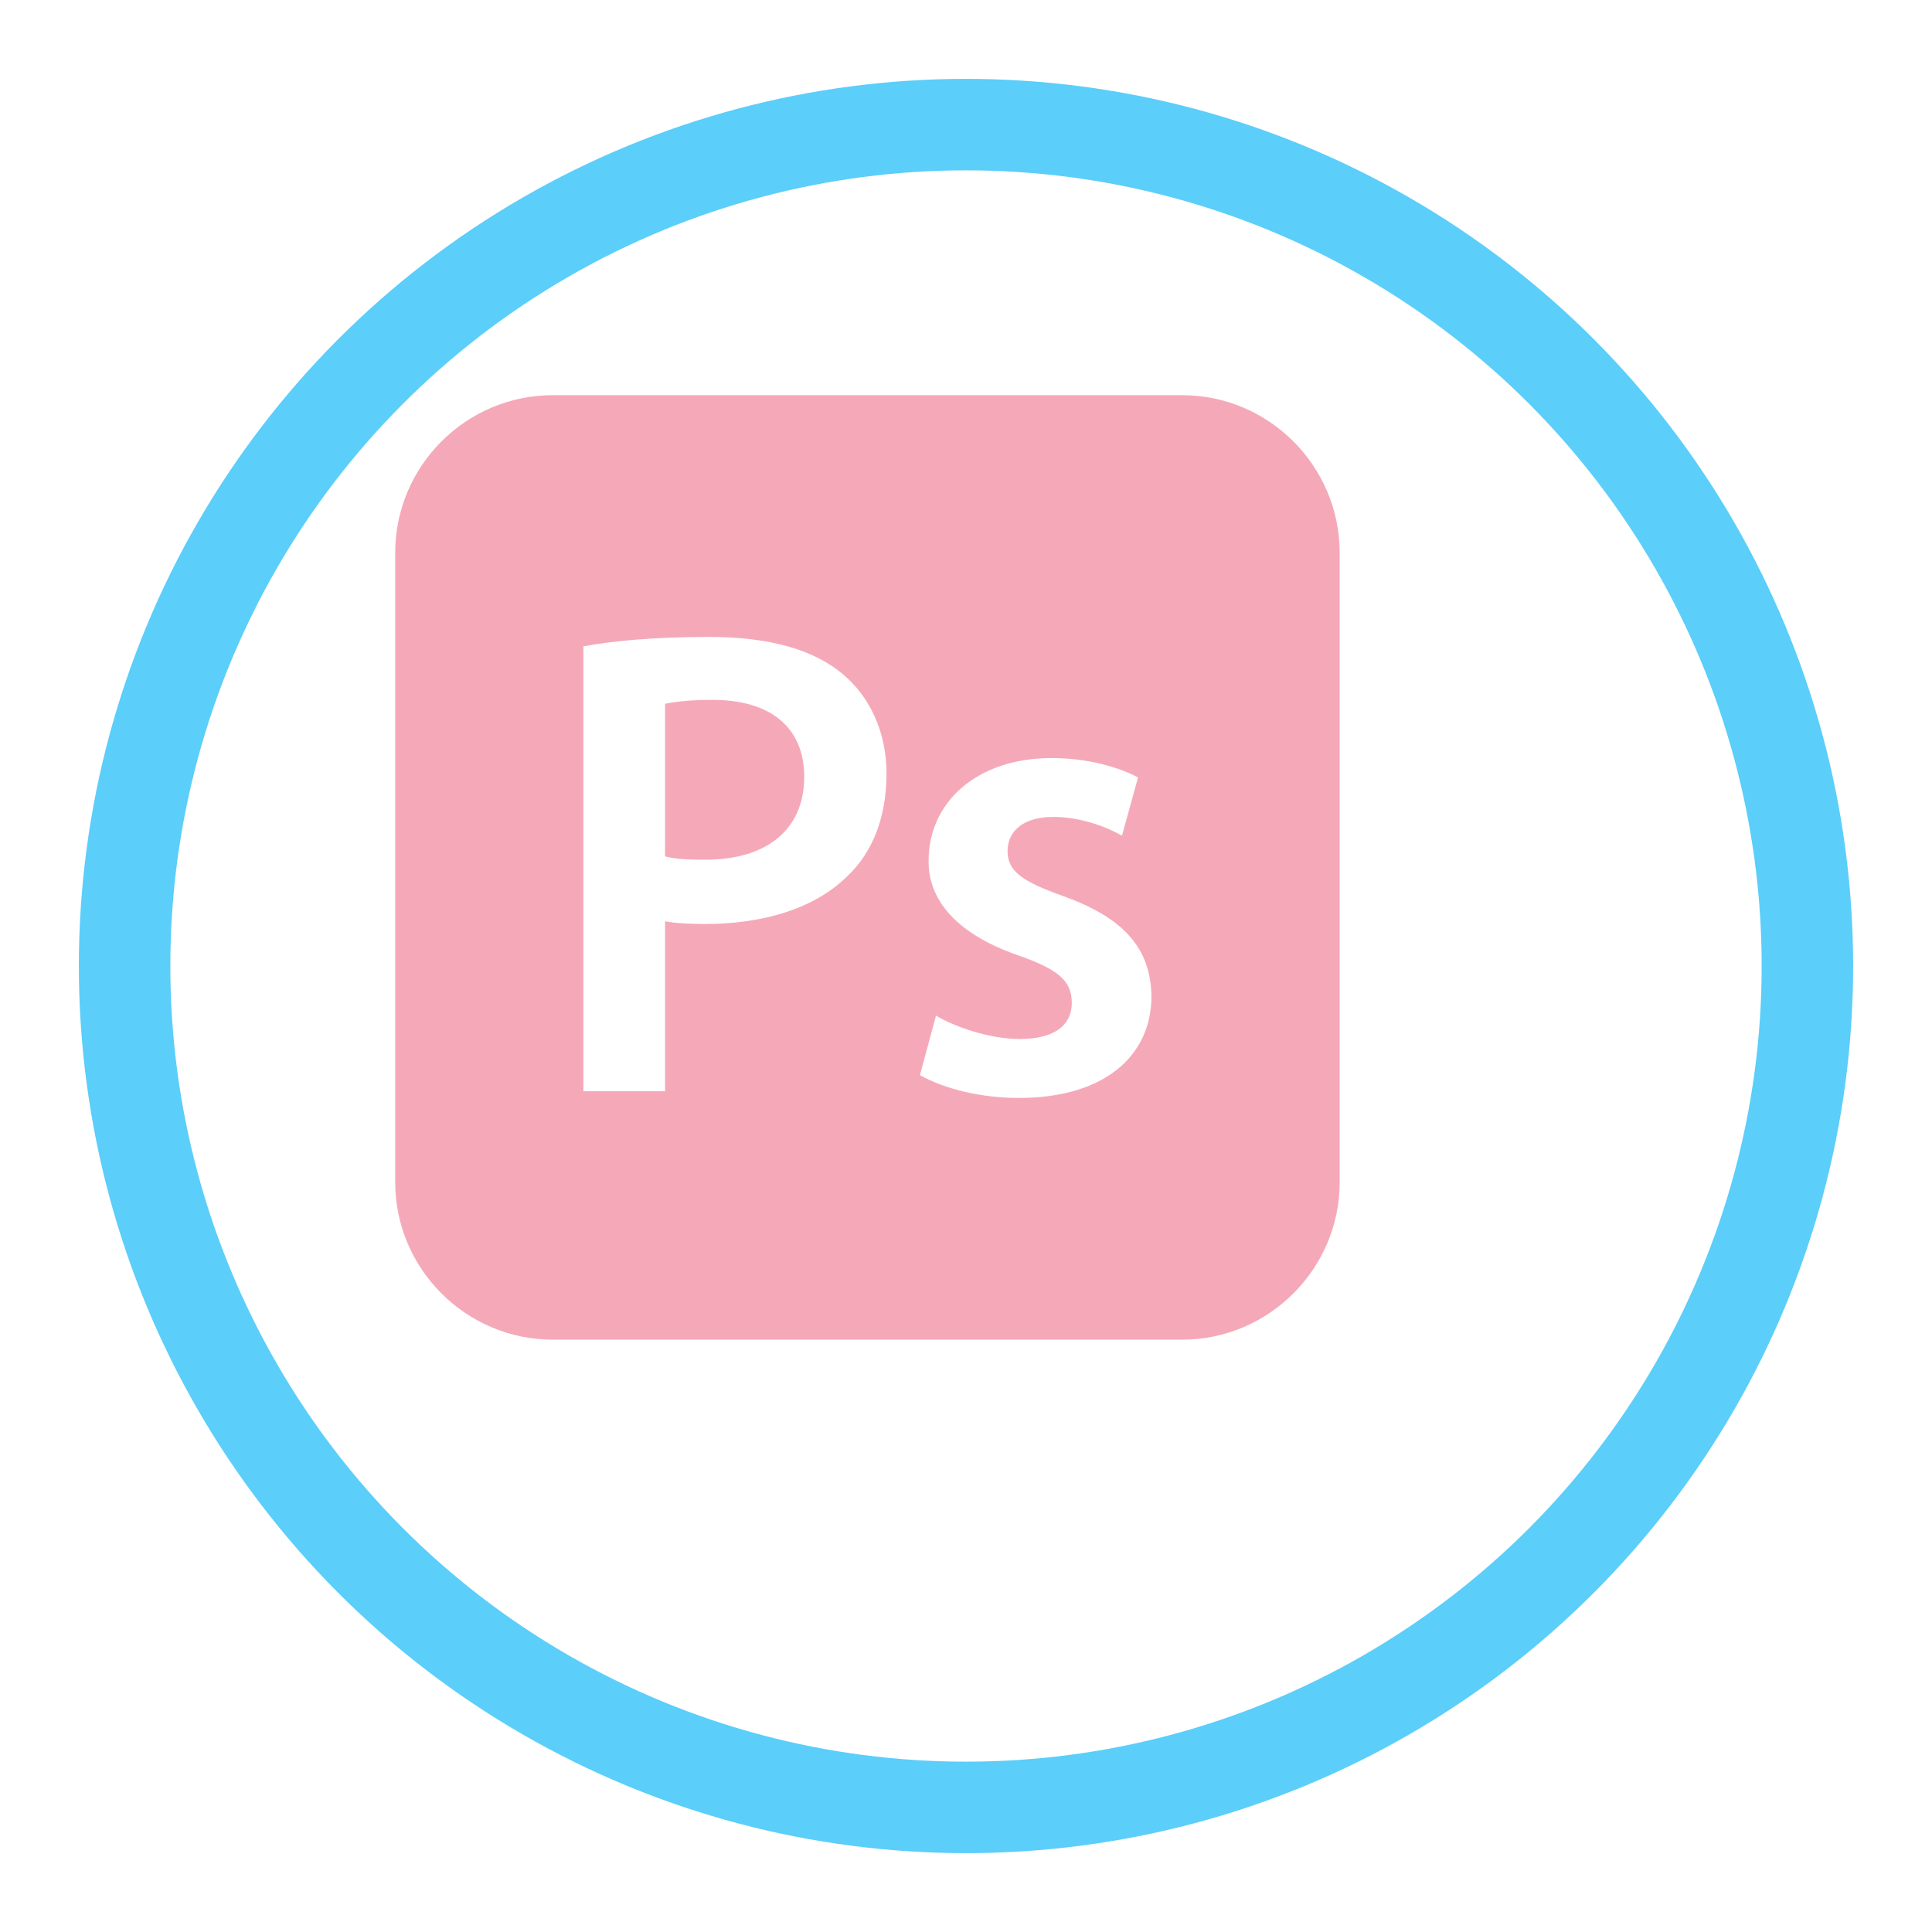 <svg width="49" height="49" viewBox="0 0 49 49" fill="none" xmlns="http://www.w3.org/2000/svg">
<g filter="url(#filter0_d_54_111)">
<circle cx="22.5" cy="22.5" r="22.5" fill="#5BCEFA"/>
<circle cx="22.5" cy="22.5" r="20.18" fill="white"/>
</g>
<g clip-path="url(#clip0_54_111)">
<path d="M29.984 10.023H14.016C11.82 10.023 10.023 11.82 10.023 14.016V29.984C10.023 32.18 11.82 33.977 14.016 33.977H29.984C32.18 33.977 33.977 32.18 33.977 29.984V14.016C33.977 11.82 32.18 10.023 29.984 10.023ZM21.5 22.212C20.668 23.043 19.362 23.434 17.886 23.434C17.495 23.434 17.139 23.417 16.867 23.366V27.676H14.797V16.392C15.544 16.256 16.579 16.154 17.987 16.154C19.515 16.154 20.634 16.477 21.364 17.088C22.043 17.648 22.484 18.547 22.484 19.616C22.484 20.702 22.145 21.601 21.5 22.212ZM25.843 27.846C24.842 27.846 23.942 27.608 23.332 27.269L23.739 25.758C24.214 26.047 25.113 26.352 25.86 26.352C26.776 26.352 27.183 25.979 27.183 25.436C27.183 24.876 26.844 24.588 25.826 24.231C24.214 23.671 23.535 22.789 23.552 21.822C23.552 20.363 24.757 19.226 26.674 19.226C27.591 19.226 28.388 19.463 28.863 19.718L28.456 21.194C28.1 20.991 27.438 20.719 26.708 20.719C25.962 20.719 25.554 21.075 25.554 21.584C25.554 22.11 25.945 22.365 26.997 22.738C28.49 23.281 29.186 24.045 29.203 25.267C29.203 26.76 28.032 27.846 25.843 27.846ZM20.397 19.701C20.397 21.041 19.447 21.805 17.886 21.805C17.461 21.805 17.122 21.788 16.867 21.72V17.851C17.088 17.8 17.495 17.75 18.072 17.75C19.515 17.75 20.397 18.428 20.397 19.701Z" fill="#F5A9B8"/>
</g>
<defs>
<filter id="filter0_d_54_111" x="0" y="0" width="49" height="49" filterUnits="userSpaceOnUse" color-interpolation-filters="sRGB">
<feFlood flood-opacity="0" result="BackgroundImageFix"/>
<feColorMatrix in="SourceAlpha" type="matrix" values="0 0 0 0 0 0 0 0 0 0 0 0 0 0 0 0 0 0 127 0" result="hardAlpha"/>
<feOffset dx="2" dy="2"/>
<feGaussianBlur stdDeviation="1"/>
<feComposite in2="hardAlpha" operator="out"/>
<feColorMatrix type="matrix" values="0 0 0 0 0 0 0 0 0 0 0 0 0 0 0 0 0 0 0.25 0"/>
<feBlend mode="normal" in2="BackgroundImageFix" result="effect1_dropShadow_54_111"/>
<feBlend mode="normal" in="SourceGraphic" in2="effect1_dropShadow_54_111" result="shape"/>
</filter>
<clipPath id="clip0_54_111">
<rect width="24" height="24" fill="white" transform="translate(10 10)"/>
</clipPath>
</defs>
</svg>
